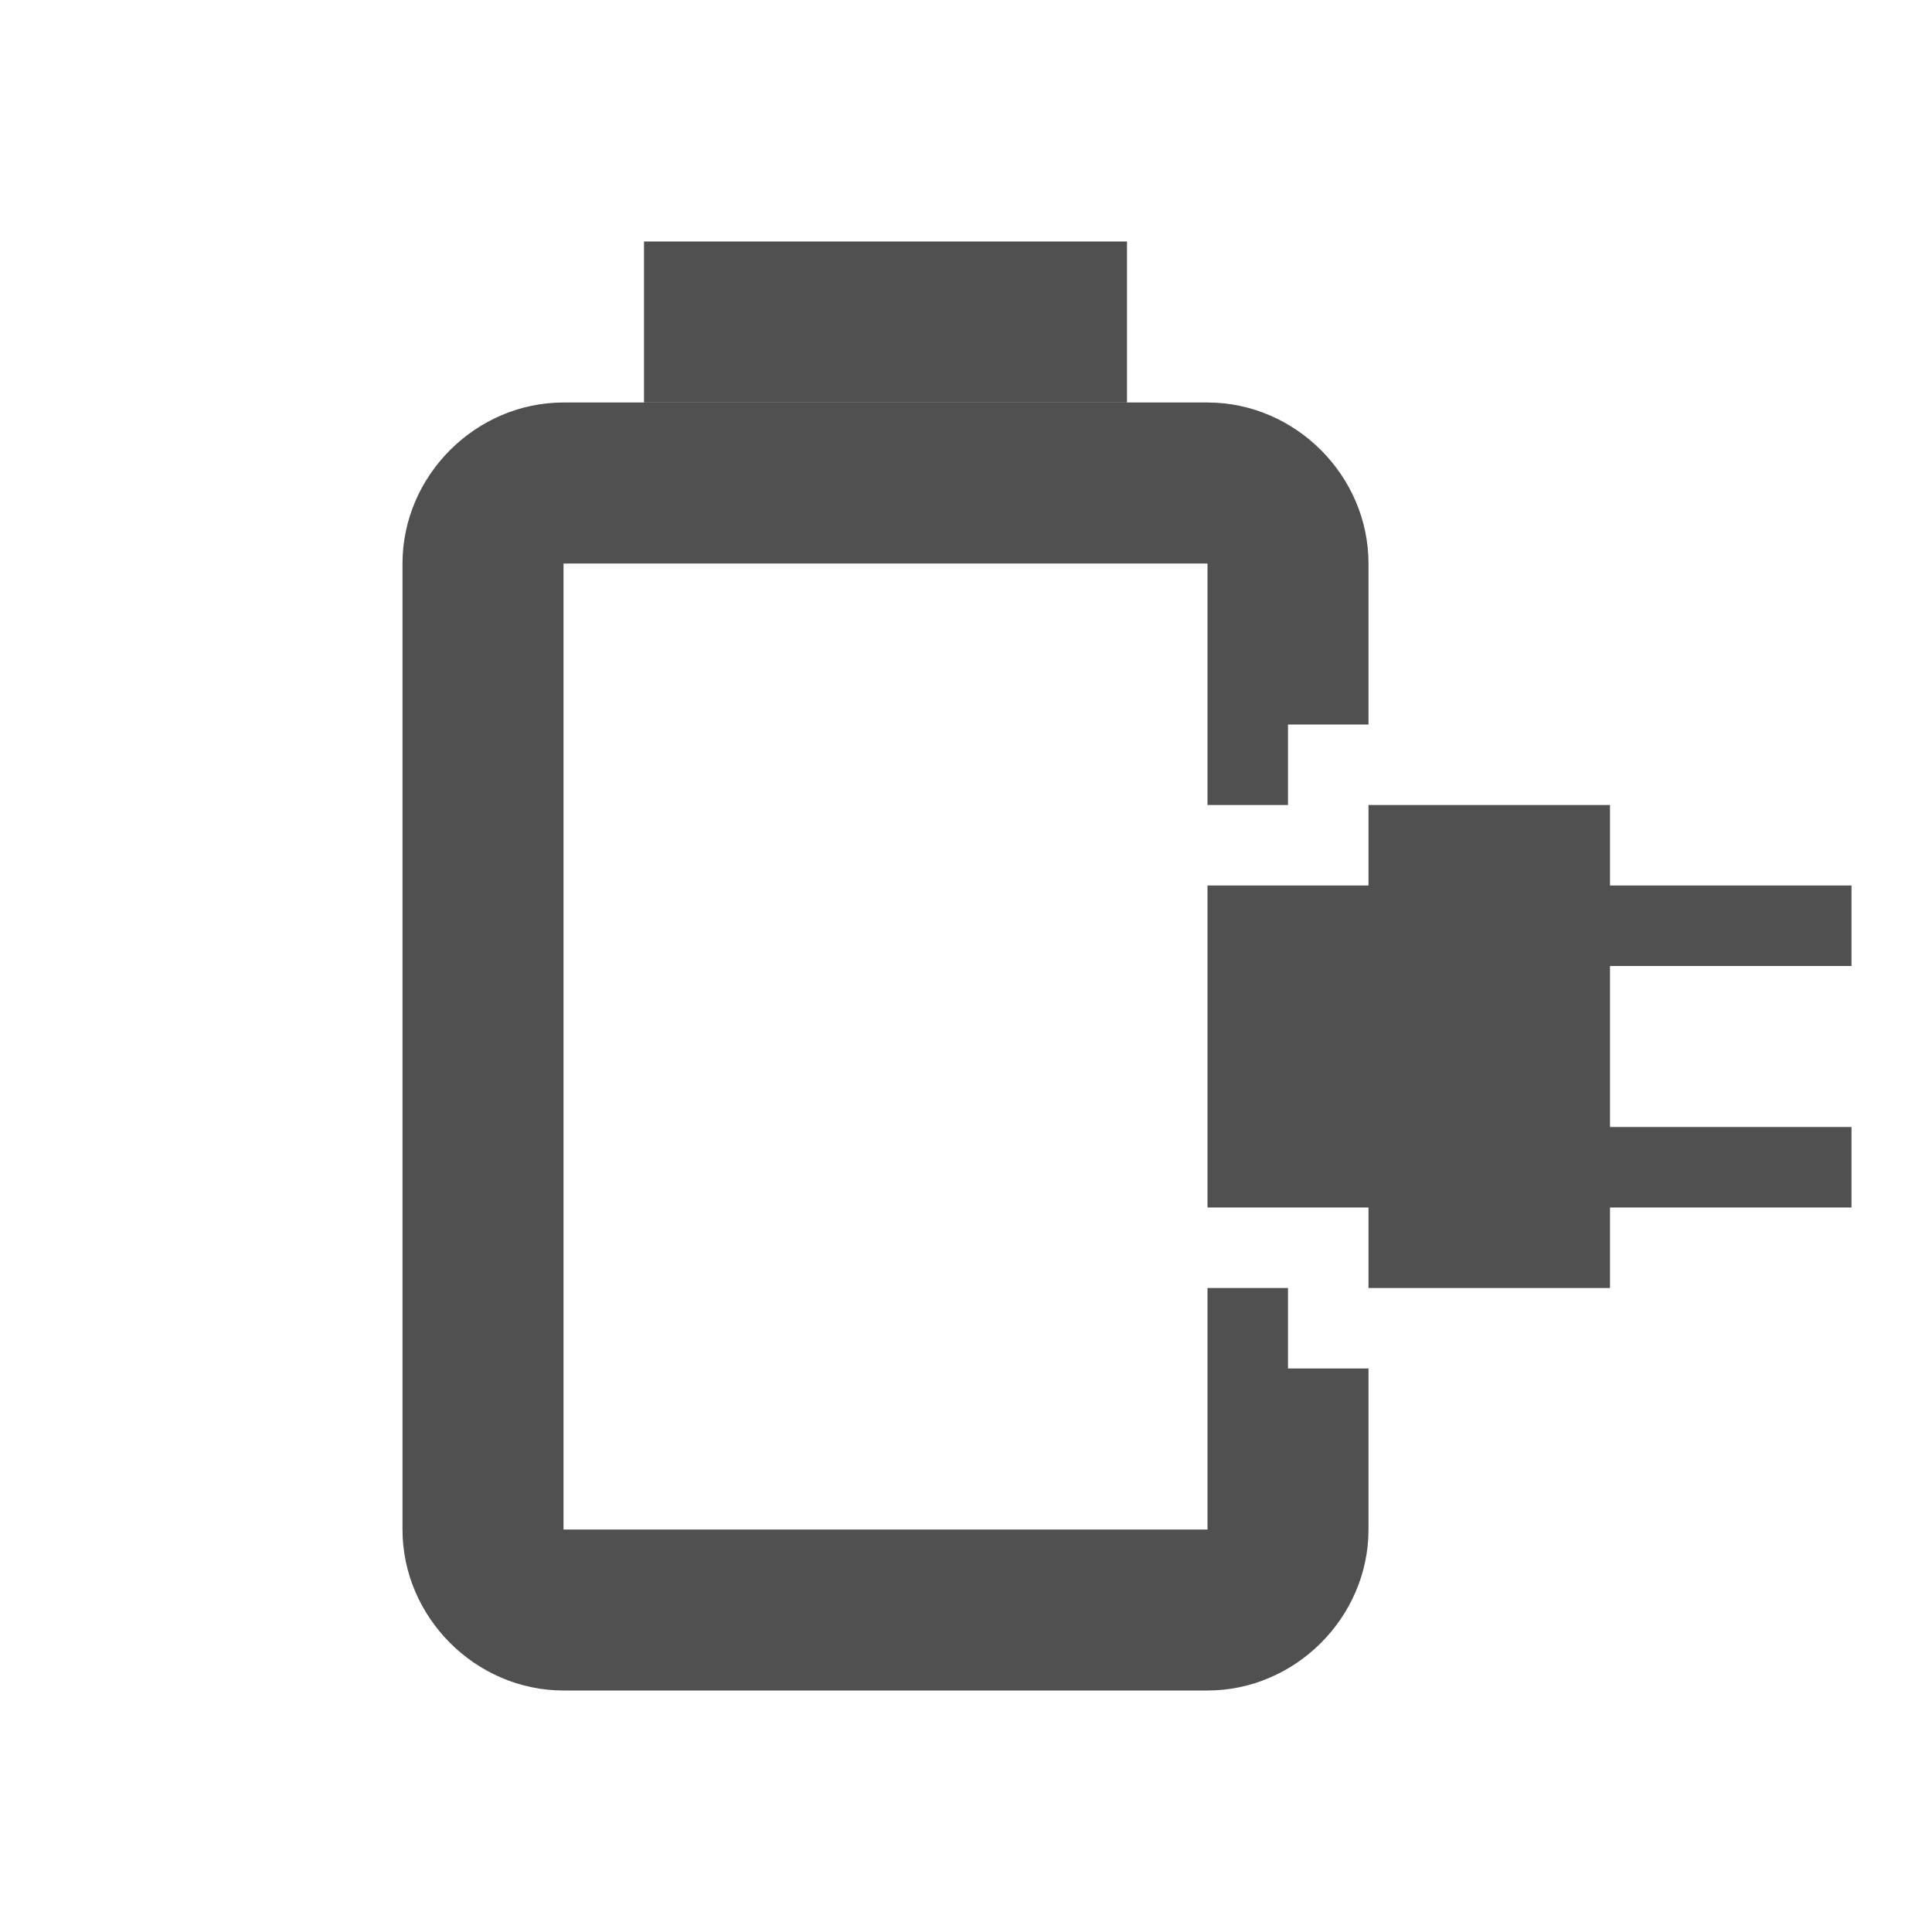 <?xml version="1.0" encoding="UTF-8" standalone="no"?>
<!-- Created with Inkscape (http://www.inkscape.org/) -->

<svg
   xmlns:dc="http://purl.org/dc/elements/1.1/"
   xmlns:cc="http://creativecommons.org/ns#"
   xmlns:rdf="http://www.w3.org/1999/02/22-rdf-syntax-ns#"
   xmlns:svg="http://www.w3.org/2000/svg"
   xmlns="http://www.w3.org/2000/svg"
   xmlns:sodipodi="http://sodipodi.sourceforge.net/DTD/sodipodi-0.dtd"
   xmlns:inkscape="http://www.inkscape.org/namespaces/inkscape"
   width="24"
   height="24"
   id="svg3790"
   version="1.1"
   inkscape:version="0.48.1 r9760"
   sodipodi:docname="gpm-primary-100-chargingA.svg">
  <defs
     id="defs3792" />
  <sodipodi:namedview
     id="base"
     pagecolor="#ffffff"
     bordercolor="#666666"
     borderopacity="1.0"
     inkscape:pageopacity="0.0"
     inkscape:pageshadow="2"
     inkscape:zoom="11.2"
     inkscape:cx="8.5386384"
     inkscape:cy="4.3521485"
     inkscape:document-units="px"
     inkscape:current-layer="layer1"
     showgrid="false"
     inkscape:window-width="1230"
     inkscape:window-height="776"
     inkscape:window-x="50"
     inkscape:window-y="24"
     inkscape:window-maximized="1" />
  <g
     inkscape:label="Livello 1"
     inkscape:groupmode="layer"
     id="layer1"
     transform="translate(0,-1028.362)">
    <path
       style="font-size:medium;font-style:normal;font-variant:normal;font-weight:normal;font-stretch:normal;text-indent:0;text-align:start;text-decoration:none;line-height:normal;letter-spacing:normal;word-spacing:normal;text-transform:none;direction:ltr;block-progression:tb;writing-mode:lr-tb;text-anchor:start;baseline-shift:baseline;color:#000000;fill:#505050;fill-opacity:1;stroke:none;stroke-width:2;marker:none;visibility:visible;display:inline;overflow:visible;enable-background:accumulate;font-family:Sans;-inkscape-font-specification:Sans"
       d="M 7 5 C 5.909 5 5 5.909 5 7 L 5 19 C 5 20.091 5.909 21 7 21 L 15 21 C 16.091 21 17 20.091 17 19 L 17 17 L 16 17 L 16 16 L 15 16 L 15 19 L 7 19 L 7 7 L 15 7 L 15 10 L 16 10 L 16 9 L 17 9 L 17 7 C 17 5.909 16.091 5 15 5 L 7 5 z M 16 12 L 16 14 L 17 14 L 17 12 L 16 12 z "
       transform="translate(0,1028.362)"
       id="rect3798" />
    <rect
       style="fill:#505050;fill-opacity:1;fill-rule:nonzero;stroke:none"
       id="rect4310"
       width="2"
       height="6"
       x="-1033.362"
       y="8"
       transform="matrix(0,-1,1,0,0,0)" />
    <path
       style="fill:#505050;fill-opacity:1;fill-rule:nonzero;stroke:none"
       d="M 17 10 L 17 11 L 15 11 L 15 15 L 17 15 L 17 16 L 20 16 L 20 15 L 23 15 L 23 14 L 20 14 L 20 12 L 23 12 L 23 11 L 20 11 L 20 10 L 17 10 z "
       transform="translate(0,1028.362)"
       id="rect4448" />
  </g>
</svg>
